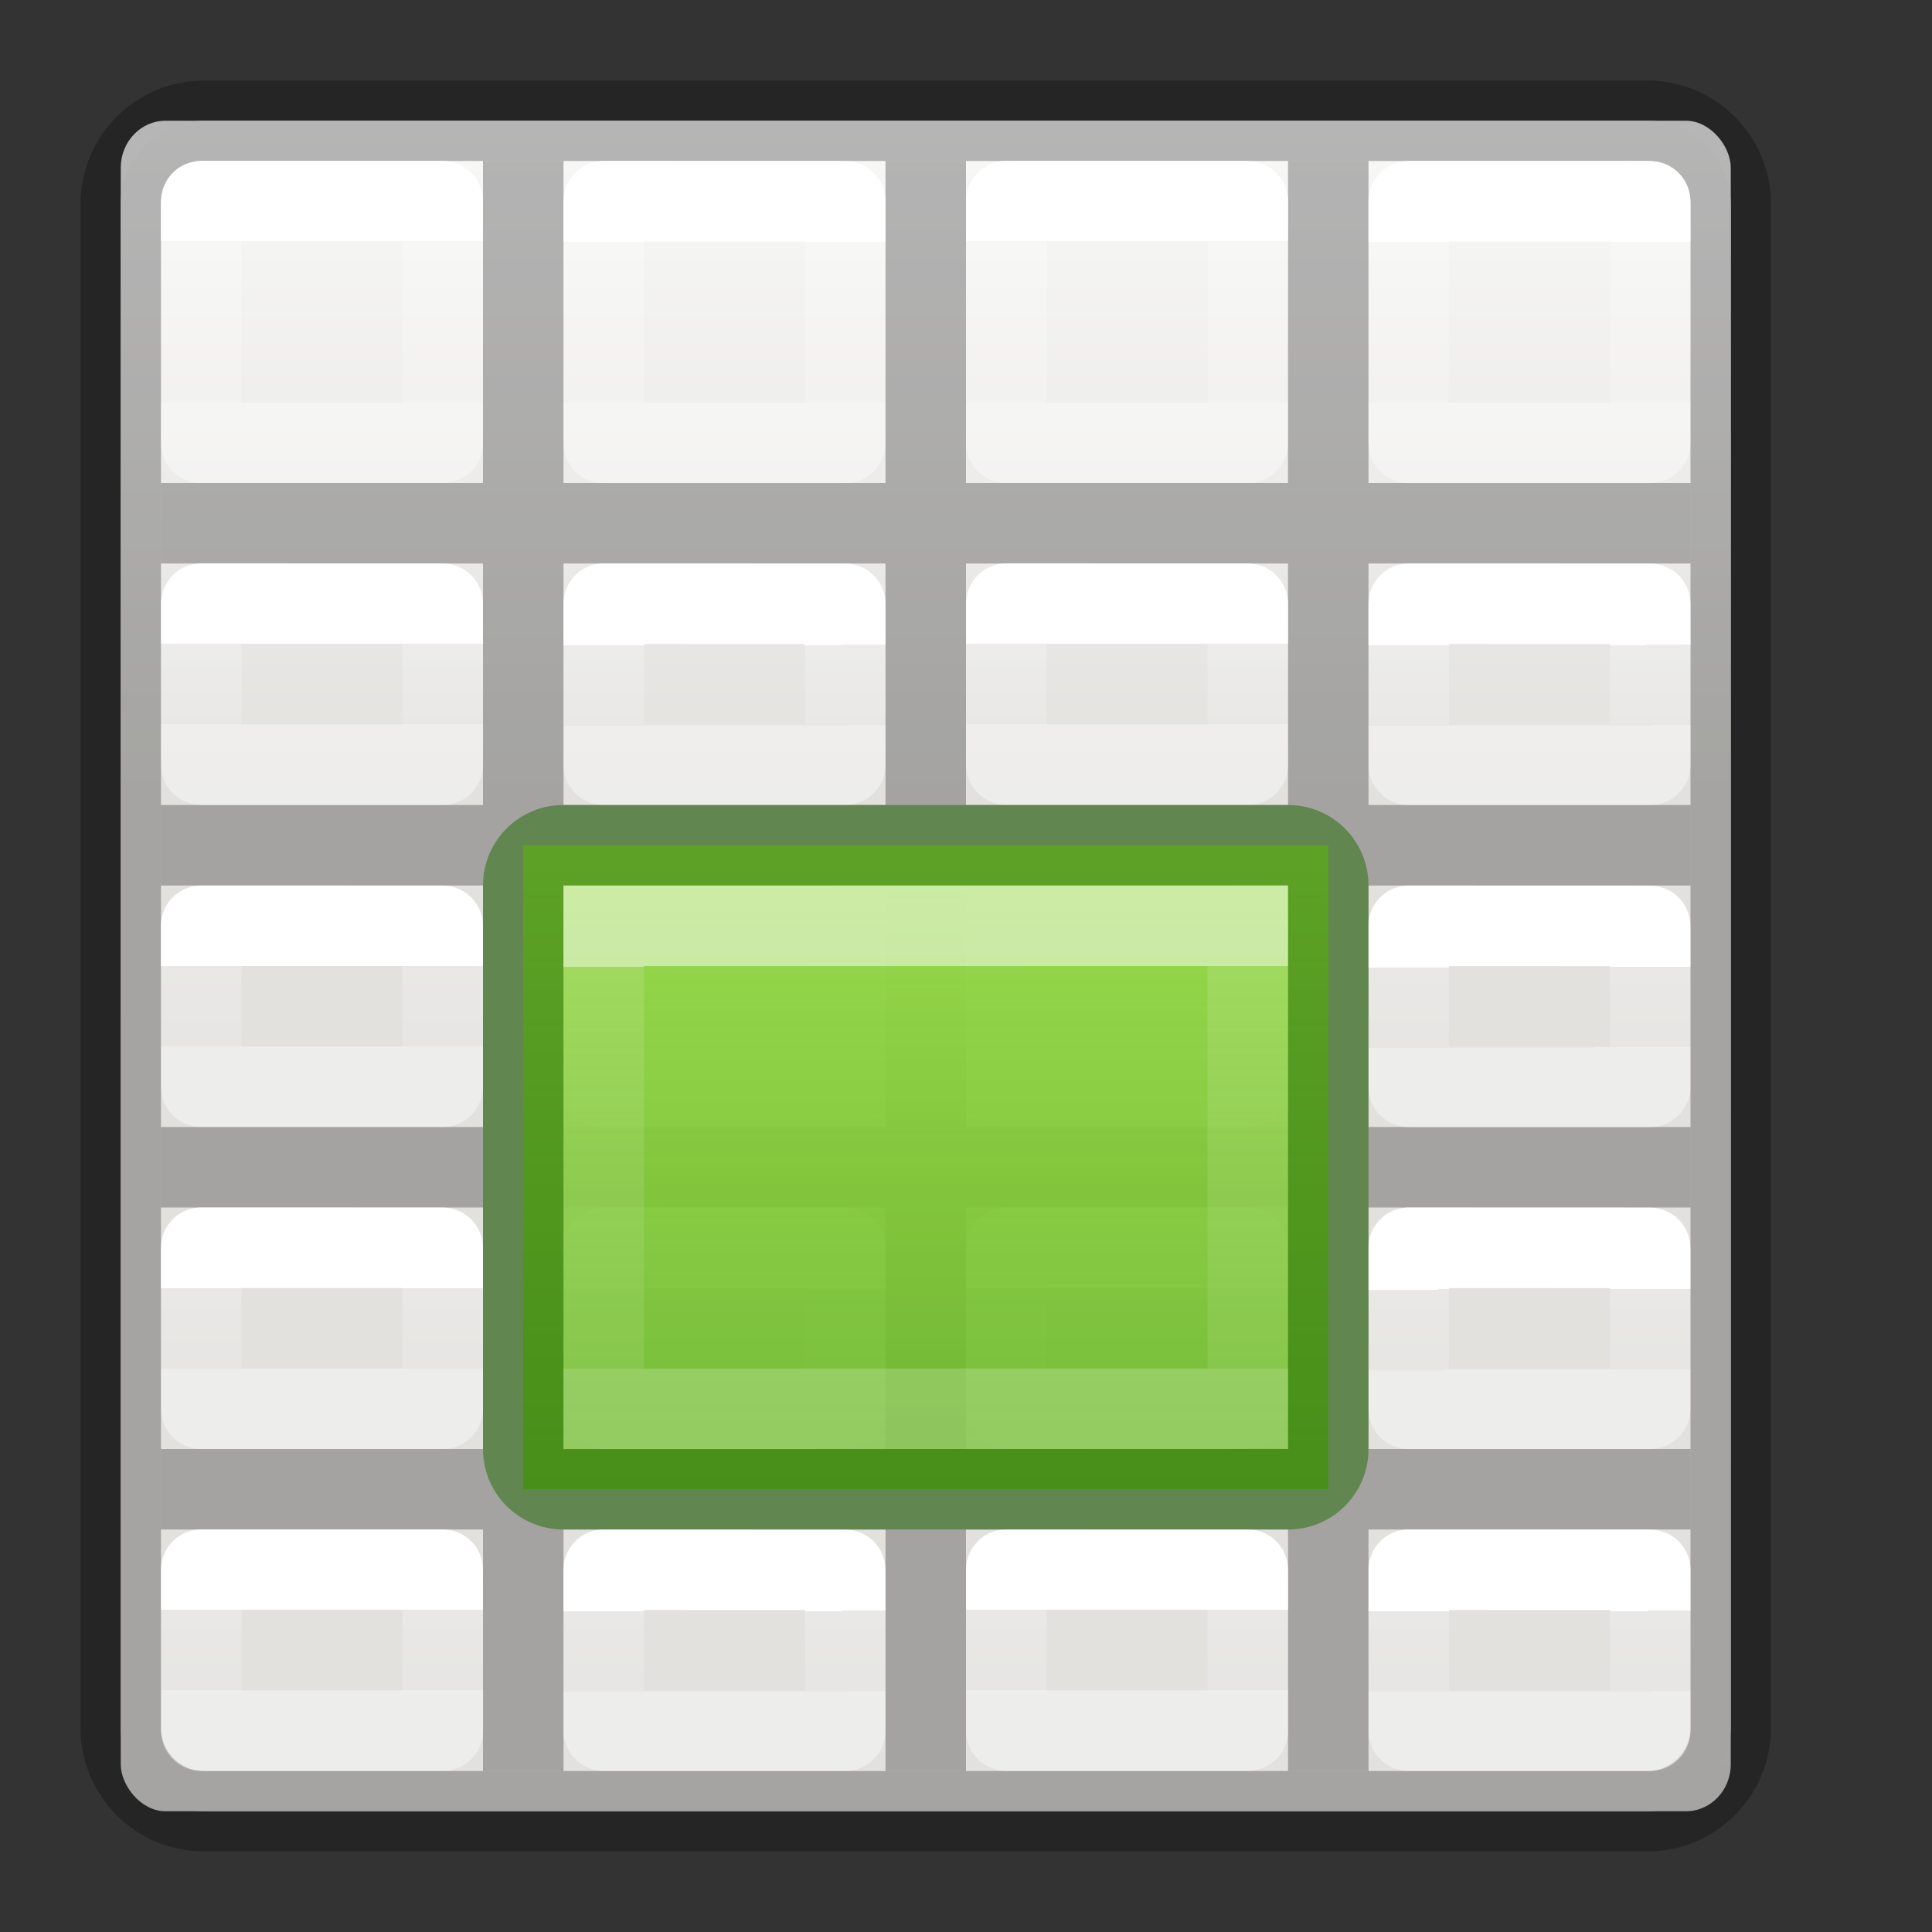 <svg height="24" width="24" xmlns="http://www.w3.org/2000/svg" xmlns:xlink="http://www.w3.org/1999/xlink"><rect width="100%" height="100%" fill="#333333" stroke="none"/><linearGradient id="a" gradientUnits="userSpaceOnUse" x1="11.5" x2="11.5" y1="10.5" y2="18.5"><stop offset="0" stop-color="#9bdb4d"/><stop offset="1" stop-color="#68b723" stop-opacity=".882"/></linearGradient><linearGradient id="b" gradientTransform="matrix(.485 0 0 .527 4.832 8.603)" gradientUnits="userSpaceOnUse" x1="24.06" x2="24.066" xlink:href="#w" y1="6.451" y2="15.933"/><linearGradient id="c" gradientTransform="matrix(.485 0 0 .527 4.833 -.399)" gradientUnits="userSpaceOnUse" x1="24.06" x2="24.06" xlink:href="#w" y1="6.451" y2="10.246"/><linearGradient id="d" gradientTransform="matrix(.485 0 0 .527 9.835 -.4)" gradientUnits="userSpaceOnUse" x1="24.06" x2="24.06" xlink:href="#w" y1="6.451" y2="10.246"/><linearGradient id="e" gradientTransform="matrix(.485 0 0 .527 14.833 -.399)" gradientUnits="userSpaceOnUse" x1="24.06" x2="24.06" xlink:href="#w" y1="6.451" y2="10.246"/><linearGradient id="f" gradientTransform="matrix(.485 0 0 .527 -.165 4.6)" gradientUnits="userSpaceOnUse" x1="24.06" x2="24.06" xlink:href="#w" y1="6.451" y2="8.349"/><linearGradient id="g" gradientTransform="matrix(.485 0 0 .527 4.833 4.601)" gradientUnits="userSpaceOnUse" x1="24.06" x2="24.063" xlink:href="#w" y1="6.451" y2="8.346"/><linearGradient id="h" gradientTransform="matrix(.485 0 0 .527 9.835 4.6)" gradientUnits="userSpaceOnUse" x1="24.06" x2="24.06" xlink:href="#w" y1="6.451" y2="8.349"/><linearGradient id="i" gradientTransform="matrix(.485 0 0 .527 14.833 4.601)" gradientUnits="userSpaceOnUse" x1="24.06" x2="24.063" xlink:href="#w" y1="6.451" y2="8.346"/><linearGradient id="j" gradientTransform="matrix(.485 0 0 .527 -.167 8.601)" gradientUnits="userSpaceOnUse" x1="24.06" x2="24.06" xlink:href="#w" y1="6.451" y2="8.349"/><linearGradient id="k" gradientTransform="matrix(.485 0 0 .527 4.832 8.603)" gradientUnits="userSpaceOnUse" x1="24.06" x2="24.063" xlink:href="#w" y1="6.451" y2="8.346"/><linearGradient id="l" gradientTransform="matrix(.485 0 0 .527 9.833 8.601)" gradientUnits="userSpaceOnUse" x1="24.06" x2="24.06" xlink:href="#w" y1="6.451" y2="8.349"/><linearGradient id="m" gradientTransform="matrix(.485 0 0 .527 14.832 8.603)" gradientUnits="userSpaceOnUse" x1="24.06" x2="24.063" xlink:href="#w" y1="6.451" y2="8.346"/><linearGradient id="n" gradientTransform="matrix(.485 0 0 .527 -.167 12.601)" gradientUnits="userSpaceOnUse" x1="24.06" x2="24.06" xlink:href="#w" y1="6.451" y2="8.349"/><linearGradient id="o" gradientTransform="matrix(.485 0 0 .527 4.832 12.603)" gradientUnits="userSpaceOnUse" x1="24.06" x2="24.063" xlink:href="#w" y1="6.451" y2="8.346"/><linearGradient id="p" gradientTransform="matrix(.485 0 0 .527 9.833 12.601)" gradientUnits="userSpaceOnUse" x1="24.06" x2="24.06" xlink:href="#w" y1="6.451" y2="8.349"/><linearGradient id="q" gradientTransform="matrix(.485 0 0 .527 14.832 12.603)" gradientUnits="userSpaceOnUse" x1="24.06" x2="24.063" xlink:href="#w" y1="6.451" y2="8.346"/><linearGradient id="r" gradientTransform="matrix(.485 0 0 .527 -.165 16.6)" gradientUnits="userSpaceOnUse" x1="24.06" x2="24.06" xlink:href="#w" y1="6.451" y2="8.349"/><linearGradient id="s" gradientTransform="matrix(.485 0 0 .527 4.833 16.601)" gradientUnits="userSpaceOnUse" x1="24.06" x2="24.063" xlink:href="#w" y1="6.451" y2="8.346"/><linearGradient id="t" gradientTransform="matrix(.485 0 0 .527 9.835 16.6)" gradientUnits="userSpaceOnUse" x1="24.06" x2="24.06" xlink:href="#w" y1="6.451" y2="8.349"/><linearGradient id="u" gradientTransform="matrix(.485 0 0 .527 14.833 16.601)" gradientUnits="userSpaceOnUse" x1="24.06" x2="24.063" xlink:href="#w" y1="6.451" y2="8.346"/><linearGradient id="v" gradientTransform="matrix(.469 0 0 .472 .238 -.626)" gradientUnits="userSpaceOnUse" x1="25.132" x2="25.132" xlink:href="#y" y1="15.5" y2="48.396"/><linearGradient id="w" gradientTransform="matrix(.485 0 0 .527 -.165 -.4)" gradientUnits="userSpaceOnUse" x1="24.06" x2="24.06" y1="6.451" y2="10.246"><stop offset="0" stop-color="#fff"/><stop offset="0" stop-color="#fff" stop-opacity=".235"/><stop offset="1" stop-color="#fff" stop-opacity=".157"/><stop offset="1" stop-color="#fff" stop-opacity=".392"/></linearGradient><linearGradient id="x" gradientUnits="userSpaceOnUse" x1="11" x2="11" xlink:href="#y" y1="2" y2="22"/><linearGradient id="y" gradientTransform="matrix(.446 0 0 .45 .802 -.025)" gradientUnits="userSpaceOnUse" x1="25.132" x2="25.132" y1="15.5" y2="48.396"><stop offset="0" stop-color="#fafafa"/><stop offset="1" stop-color="#e2e1de"/></linearGradient><rect fill="url(#v)" height="21" rx=".556" ry=".583" stroke-width="1.051" width="20" x="1.5" y="1.5"/><path d="m2.537 1.5c-.574 0-1.037.463-1.037 1.037v3.627 10.836 4.463c0 .574.463 1.037 1.037 1.037h17.926c.574 0 1.037-.463 1.037-1.037v-4.463-10.836-3.627c0-.574-.463-1.037-1.037-1.037z" fill="url(#x)" stroke="#000" stroke-opacity=".273"/><path d="m6 2v4h-4v1h4v3h-4v1h4v3h-4v1h4v3h-4v1h4v3h1v-3h4v3h1v-3h4v3h1v-3h4v-1h-4v-3h4v-1h-4v-3h4v-1h-4v-3h4v-1h-4v-4h-1v4h-4v-4h-1v4h-4v-4zm1 5h4v3h-4zm5 0h4v3h-4zm-5 4h4v3h-4zm5 0h4v3h-4zm-5 4h4v3h-4zm5 0h4v3h-4z" fill-opacity=".275"/><g fill="none" stroke-linecap="round" stroke-linejoin="round"><path d="m2.501 2.499 2.999.001 0 3h-3z" stroke="url(#w)"/><path d="m7.5 2.5 2.999.001 0 3h-3z" stroke="url(#c)"/><path d="m12.501 2.499 2.999.001 0 3h-3z" stroke="url(#d)"/><path d="m17.5 2.5 2.999.001 0 3h-3z" stroke="url(#e)"/><path d="m2.501 7.499 2.999.001.001 1.999h-3z" stroke="url(#f)"/><path d="m7.5 7.5 2.999.001.001 1.999h-3z" stroke="url(#g)"/><path d="m12.501 7.499 2.999.001.001 1.999h-3z" stroke="url(#h)"/><path d="m17.5 7.5 2.999.001.001 1.999h-3z" stroke="url(#i)"/><path d="m2.5 11.5 2.999.001.001 1.999h-3z" stroke="url(#j)"/><path d="m7.499 11.501 2.999.001.001 1.999h-3z" stroke="url(#k)"/><path d="m12.5 11.5 2.999.001.001 1.999h-3z" stroke="url(#l)"/><path d="m17.499 11.501 2.999.001.001 1.999h-3z" stroke="url(#m)"/><path d="m2.5 15.5 2.999.001.001 1.999h-3z" stroke="url(#n)"/><path d="m7.499 15.501 2.999.001.001 1.999h-3z" stroke="url(#o)"/><path d="m12.5 15.5 2.999.001.001 1.999h-3z" stroke="url(#p)"/><path d="m17.499 15.501 2.999.001.001 1.999h-3z" stroke="url(#q)"/><path d="m2.501 19.499 2.999.001.001 1.999h-3z" stroke="url(#r)"/><path d="m7.5 19.5 2.999.001.001 1.999h-3z" stroke="url(#s)"/><path d="m12.501 19.499 2.999.001.001 1.999h-3z" stroke="url(#t)"/><path d="m17.5 19.5 2.999.001.001 1.999h-3z" stroke="url(#u)"/></g><path d="m6.5 10.5h10v8h-10z" fill="url(#a)" stroke-width="1.127"/><path d="m7 10c-.554 0-1 .446-1 1v7c0 .554.446 1 1 1h9c.554 0 1-.446 1-1v-7c0-.554-.446-1-1-1zm0 1h9v7h-9z" fill="#206b00" fill-opacity=".502"/><path d="m7.499 11.501 8.001-.001.001 5.999-8.003.003z" fill="none" opacity=".5" stroke="url(#b)"/></svg>